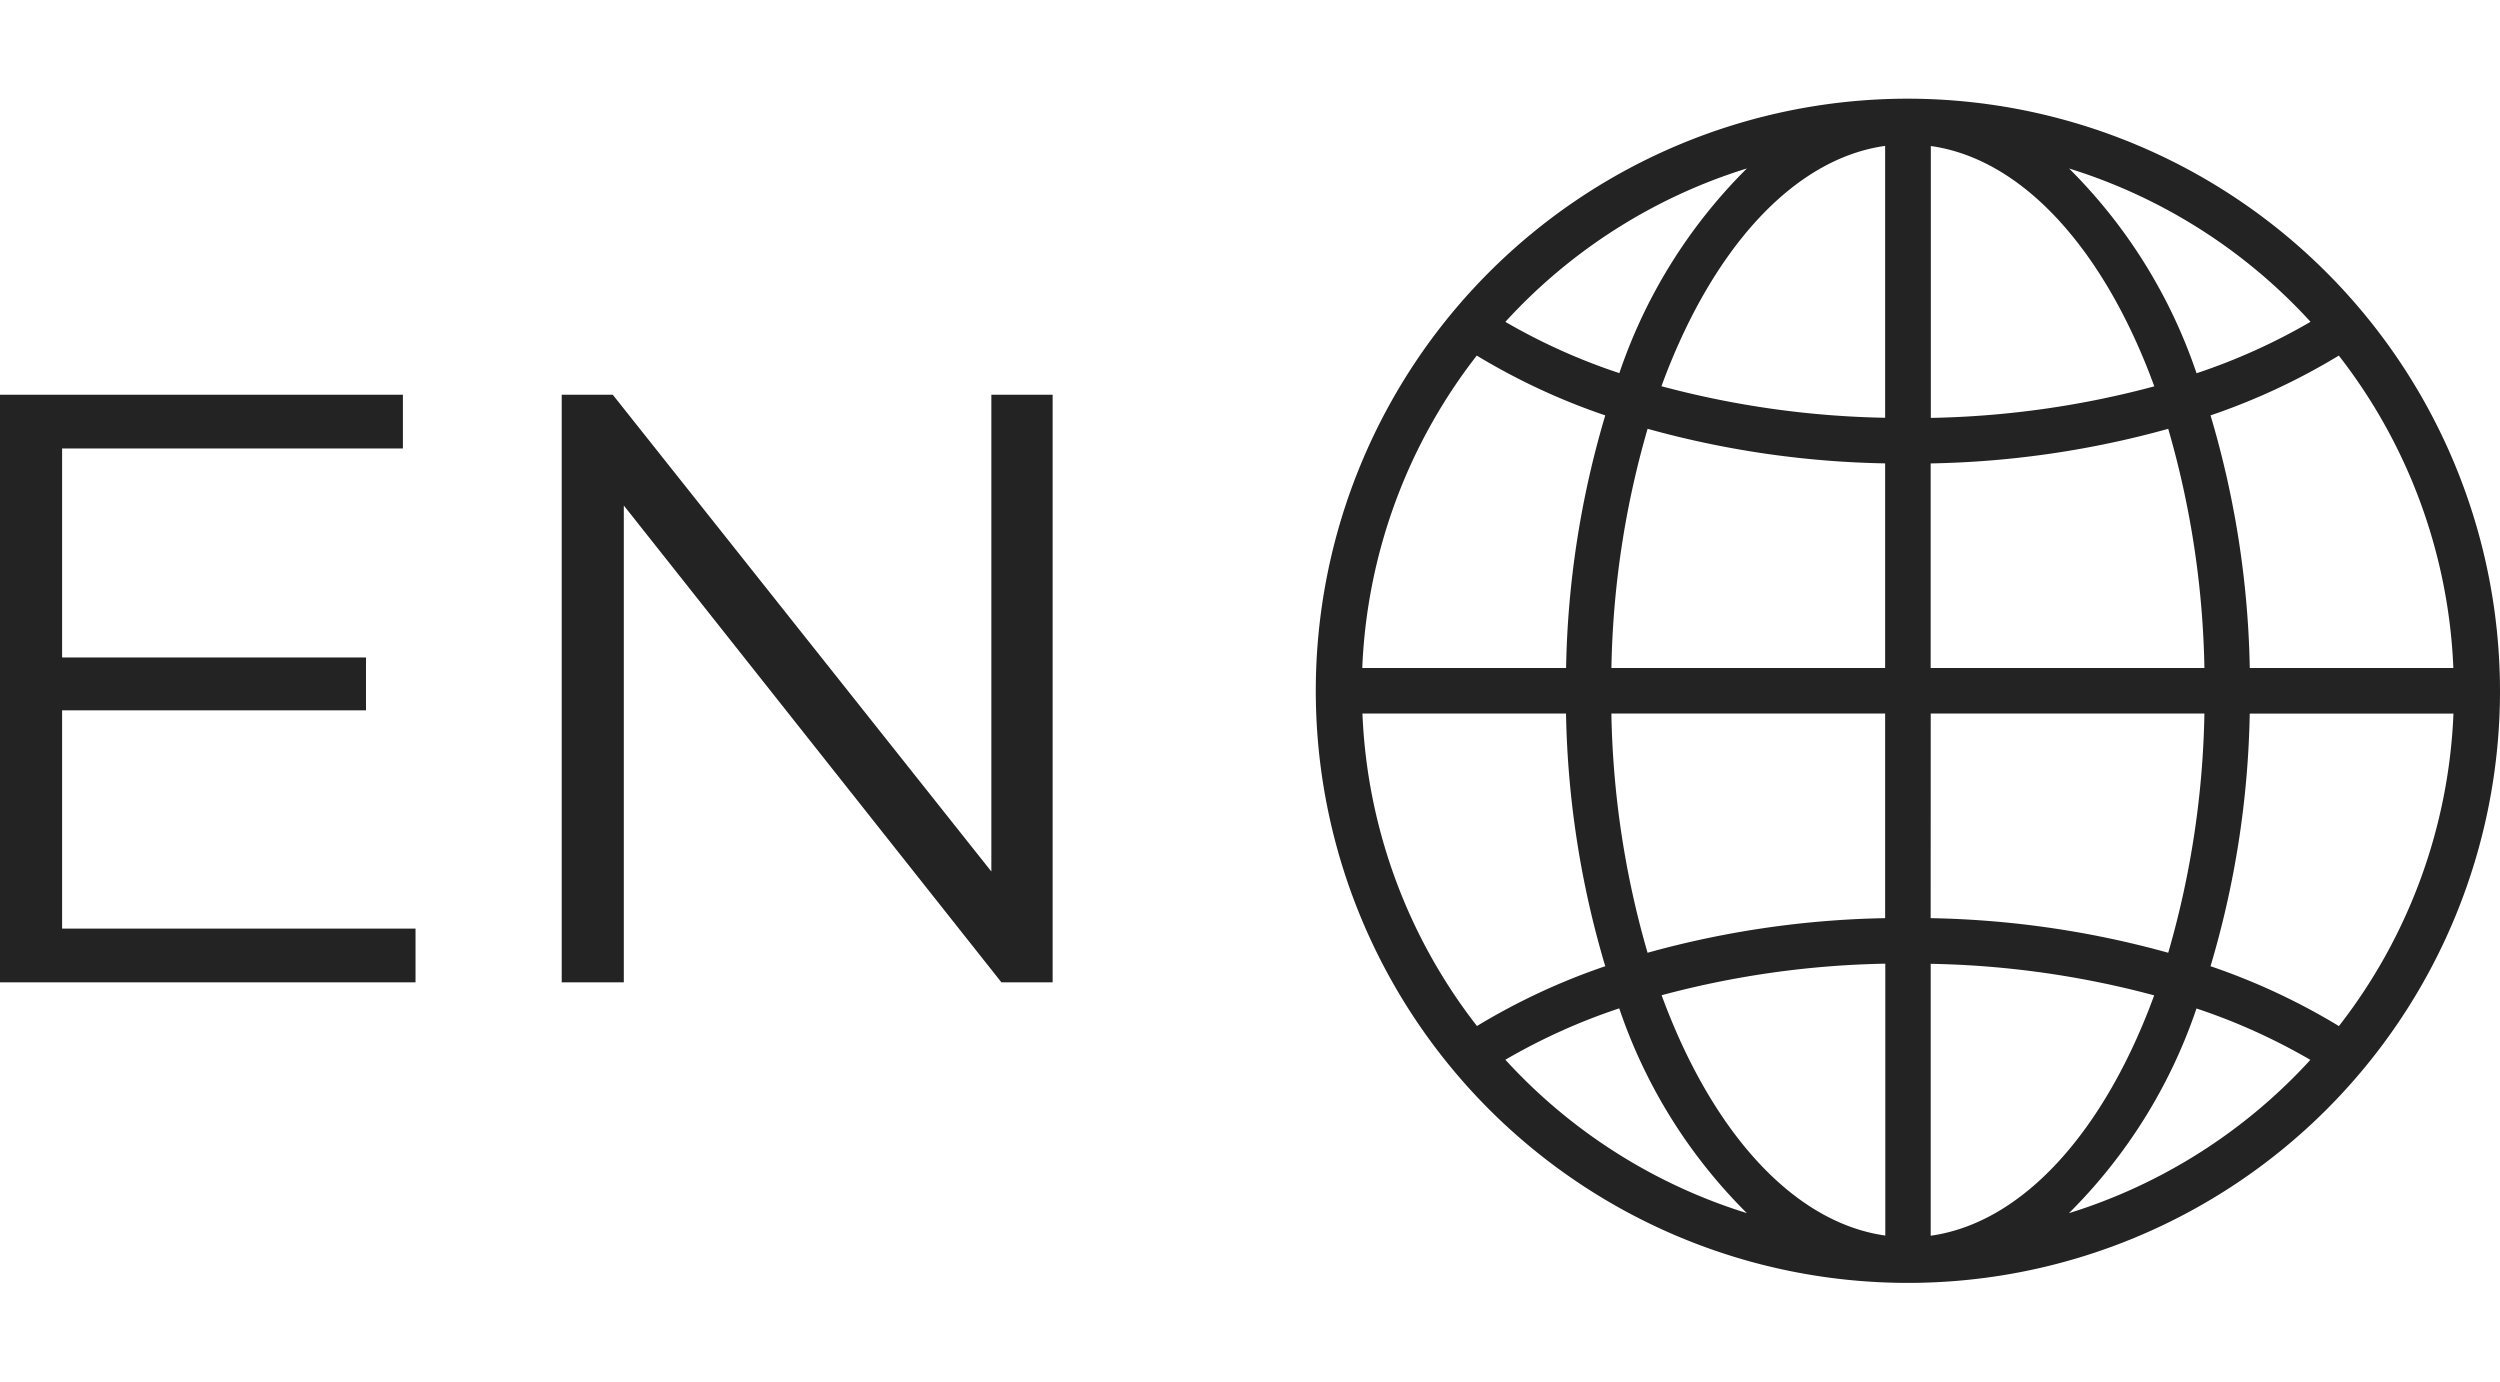 <svg id="btn_language" xmlns="http://www.w3.org/2000/svg" xmlns:xlink="http://www.w3.org/1999/xlink" width="76" height="42" viewBox="0 0 76 42">
  <defs>
    <clipPath id="clip-path">
      <rect id="사각형_682" data-name="사각형 682" width="36" height="36" fill="#232323"/>
    </clipPath>
  </defs>
  <rect id="사각형_102" data-name="사각형 102" width="76" height="42" fill="none"/>
  <g id="그룹_847" data-name="그룹 847" transform="translate(40 3)">
    <g id="그룹_849" data-name="그룹 849" clip-path="url(#clip-path)">
      <path id="패스_9255" data-name="패스 9255" d="M18,0A18,18,0,1,0,36,18,18.02,18.02,0,0,0,18,0m9.012,17.308h-8.32v-6.22a28.835,28.835,0,0,0,7.222-1.052,27.834,27.834,0,0,1,1.1,7.272M8.987,18.692h8.321v6.22a28.826,28.826,0,0,0-7.222,1.052,27.824,27.824,0,0,1-1.1-7.272m1.1-8.657a28.826,28.826,0,0,0,7.222,1.052v6.22H8.987a27.833,27.833,0,0,1,1.1-7.272m8.607,8.657h8.32a27.825,27.825,0,0,1-1.1,7.272,28.836,28.836,0,0,0-7.222-1.052Zm15.894-1.385H28.393A28.627,28.627,0,0,0,27.2,9.628,19.829,19.829,0,0,0,31.1,7.81a16.548,16.548,0,0,1,3.482,9.5M30.237,6.785a18.477,18.477,0,0,1-3.462,1.562A16,16,0,0,0,22.9,2.122a16.61,16.61,0,0,1,7.342,4.663m-4.751,1.96a28.128,28.128,0,0,1-6.794.959V1.439c2.827.4,5.294,3.2,6.794,7.306M17.308,1.439V9.7a28.129,28.129,0,0,1-6.8-.959c1.5-4.1,3.967-6.909,6.8-7.306m-4.2.683a15.983,15.983,0,0,0-3.88,6.225A18.457,18.457,0,0,1,5.763,6.785,16.606,16.606,0,0,1,13.1,2.122M4.895,7.81A19.848,19.848,0,0,0,8.8,9.628a28.627,28.627,0,0,0-1.191,7.68H1.413a16.548,16.548,0,0,1,3.482-9.5M7.607,18.692A28.632,28.632,0,0,0,8.8,26.373a19.848,19.848,0,0,0-3.9,1.818,16.551,16.551,0,0,1-3.482-9.5ZM5.763,29.216a18.457,18.457,0,0,1,3.462-1.562,15.983,15.983,0,0,0,3.88,6.225,16.612,16.612,0,0,1-7.342-4.663m4.75-1.961a28.129,28.129,0,0,1,6.8-.959v8.265c-2.828-.4-5.295-3.2-6.8-7.307m8.18,7.307V26.3a28.128,28.128,0,0,1,6.794.959c-1.5,4.1-3.967,6.909-6.794,7.307m4.2-.683a16,16,0,0,0,3.88-6.225,18.477,18.477,0,0,1,3.462,1.562A16.616,16.616,0,0,1,22.9,33.879M31.1,28.191a19.829,19.829,0,0,0-3.9-1.818,28.632,28.632,0,0,0,1.192-7.68h6.193a16.55,16.55,0,0,1-3.482,9.5" fill="#232323"/>
    </g>
  </g>
  <path id="패스_16397" data-name="패스 16397" d="M3.712,5.03V-1.605H12.95V-3.213H3.712V-9.567h10.36V-11.2H1.824V6.663H14.456V5.03ZM31.961-11.2V3.294L20.452-11.2H18.9V6.663h1.888V-7.832L32.267,6.663h1.557V-11.2Z" transform="translate(-1.824 23.2)" fill="#232323"/>
</svg>
